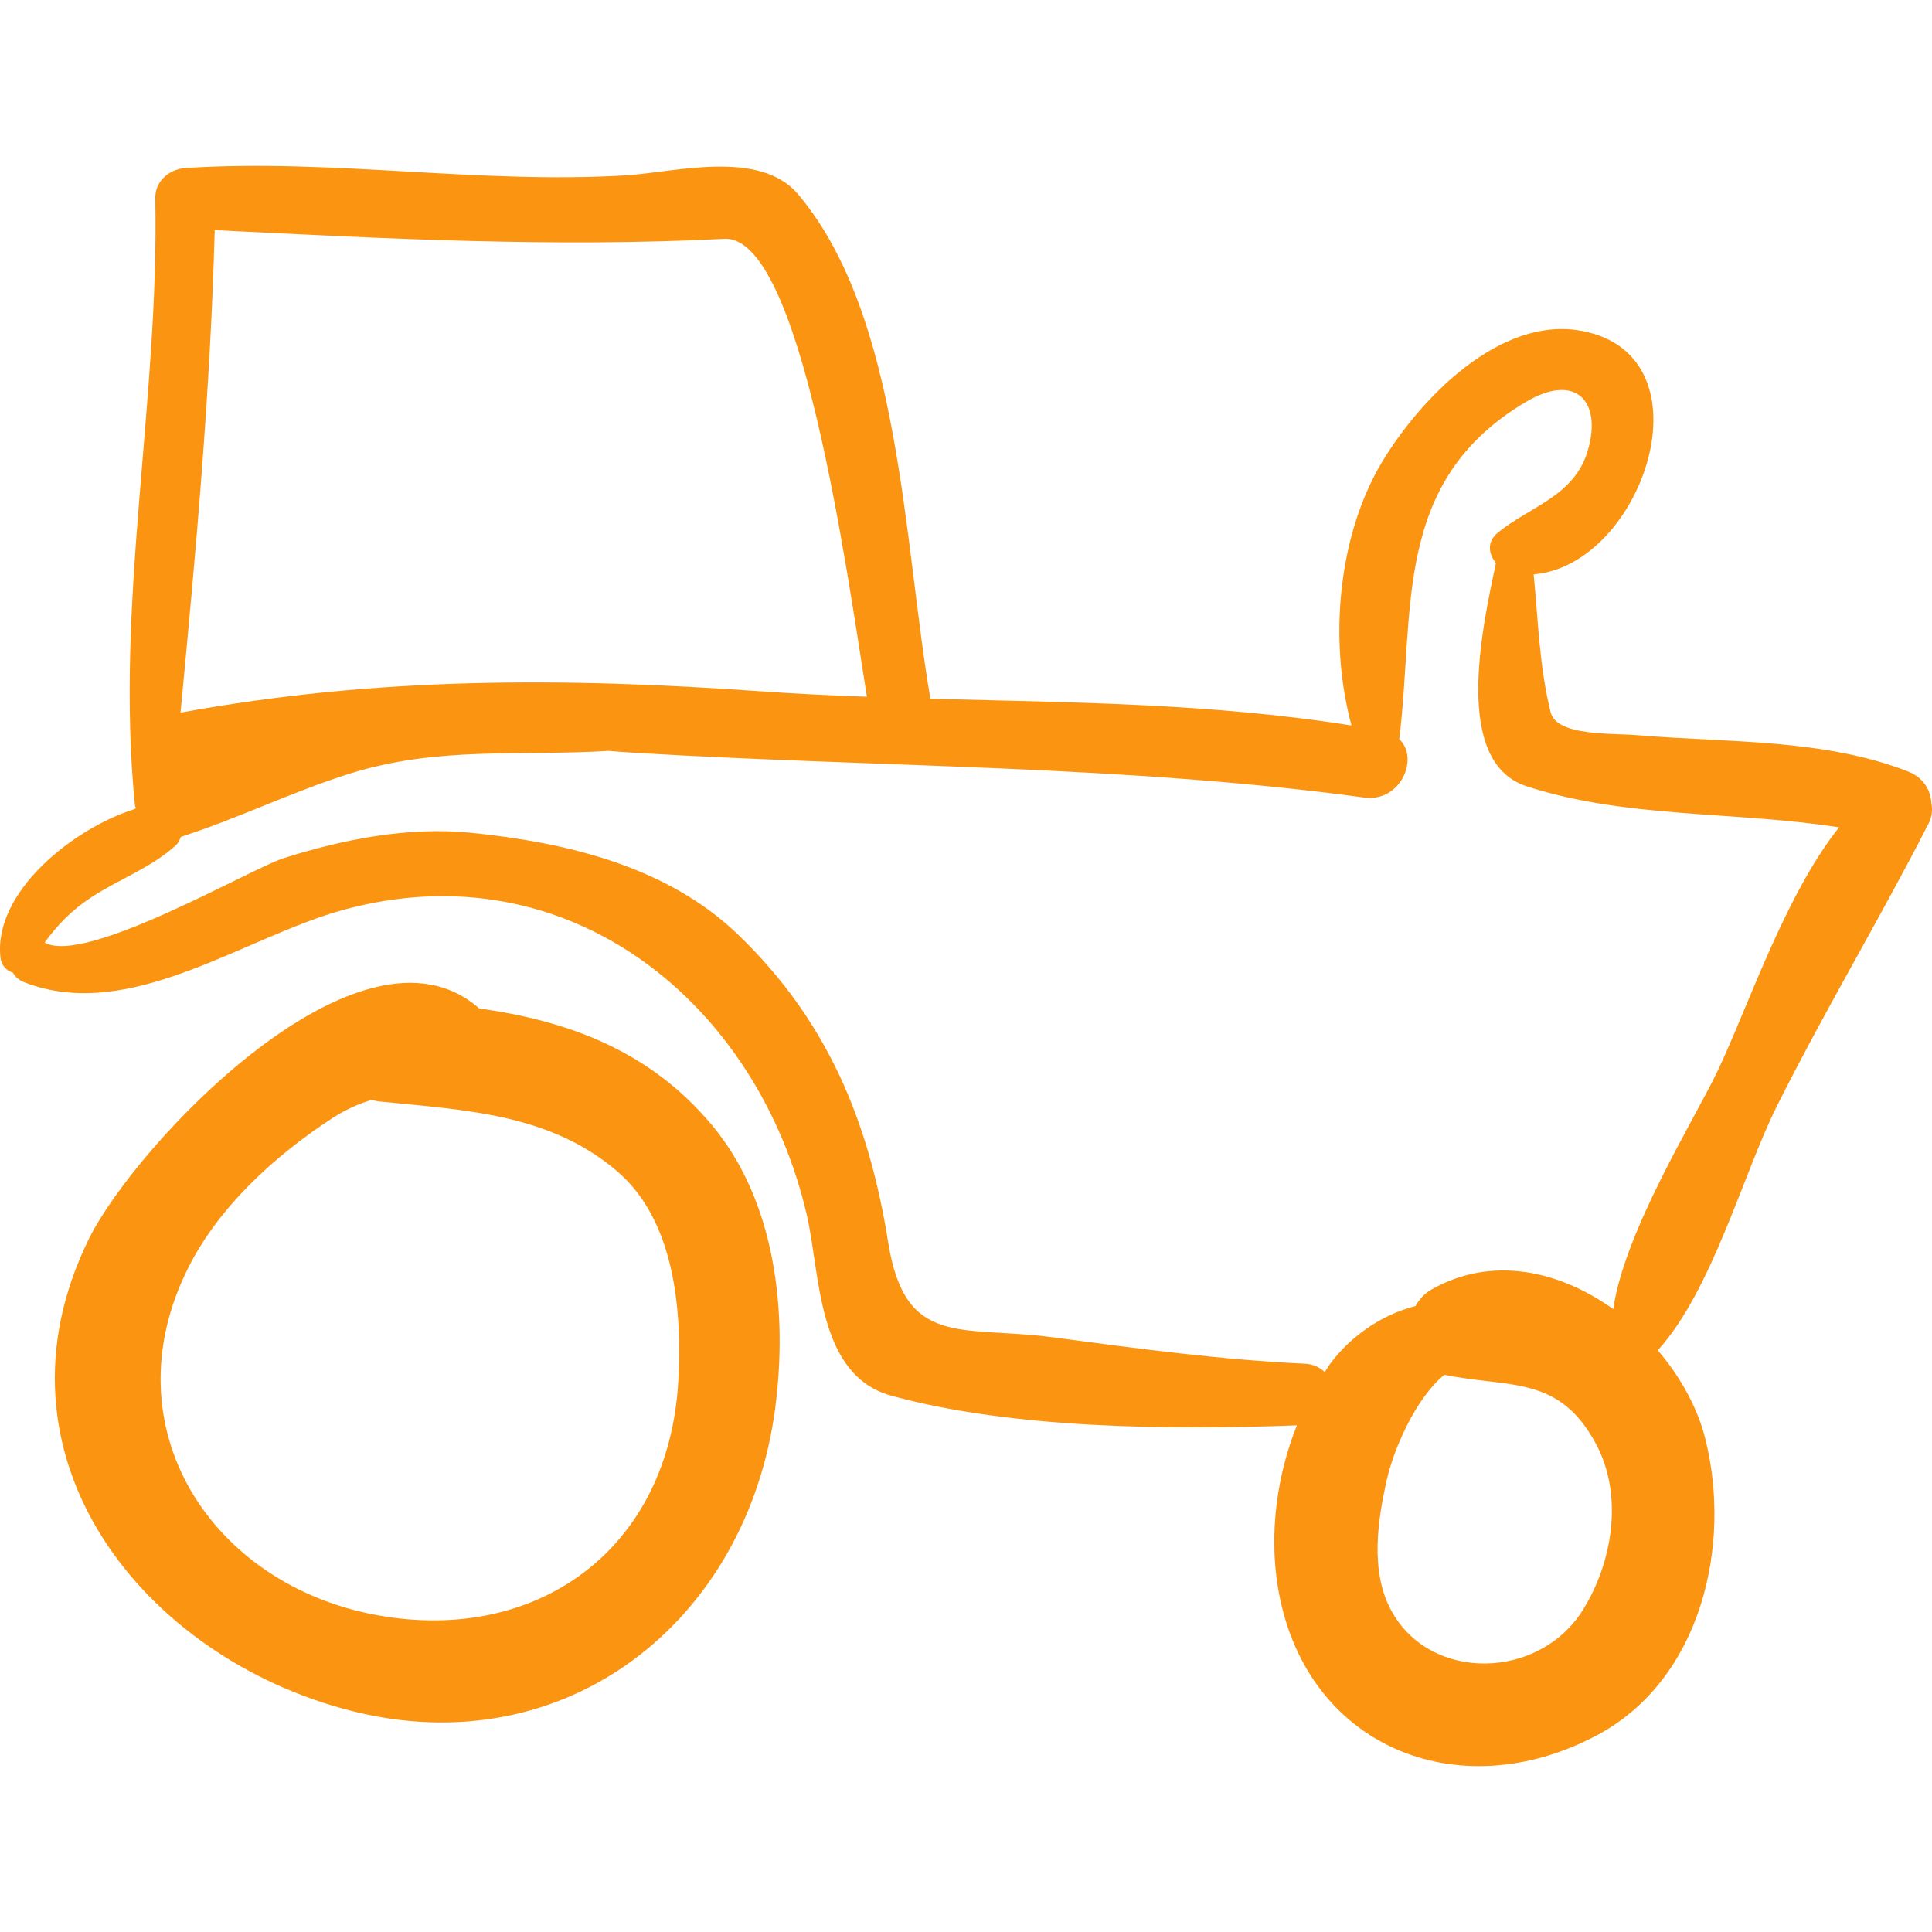 <svg width="68" height="68" viewBox="0 0 68 68" fill="none" xmlns="http://www.w3.org/2000/svg">
<g clip-path="url(#clip0_2446_35978)">
<path d="M25.05 39.59C22.86 36.973 19.988 35.929 16.865 35.494C12.721 31.829 4.758 40.3 3.13 43.603C-0.64 51.251 5.031 58.354 12.37 60.218C19.905 62.13 26.299 57.084 27.285 49.559C27.725 46.203 27.313 42.295 25.05 39.59ZM23.876 48.571C23.562 54.519 18.93 57.865 13.298 56.853C7.424 55.797 3.824 50.227 6.615 44.642C7.705 42.46 9.69 40.664 11.697 39.355C12.152 39.058 12.612 38.856 13.077 38.712C13.168 38.735 13.259 38.758 13.359 38.768C16.335 39.071 19.339 39.184 21.722 41.225C23.756 42.966 24.005 46.122 23.876 48.571Z" fill="#FA9411"/>
<path d="M67.978 28.27C67.954 27.817 67.702 27.365 67.154 27.152C64.178 25.992 60.793 26.142 57.654 25.878C56.712 25.798 54.789 25.917 54.577 25.069C54.181 23.483 54.139 21.84 53.98 20.216C57.816 19.904 60.318 12.531 55.684 11.649C52.778 11.095 49.957 14.074 48.641 16.267C47.103 18.831 46.752 22.515 47.569 25.535C42.664 24.754 37.705 24.723 32.747 24.594C31.797 19.06 31.707 11.126 28.092 6.84C26.742 5.238 23.735 6.068 22.034 6.172C16.882 6.486 11.719 5.582 6.532 5.914C5.961 5.951 5.453 6.372 5.465 6.981C5.608 14.116 4.045 21.193 4.746 28.314C4.751 28.364 4.768 28.402 4.781 28.443C4.769 28.454 4.756 28.464 4.744 28.475C2.573 29.155 -0.254 31.411 0.018 33.718C0.05 33.983 0.239 34.176 0.456 34.235C0.537 34.387 0.674 34.501 0.85 34.57C4.576 36.022 8.587 32.973 12.11 32.017C20.075 29.855 26.695 35.358 28.402 42.787C28.878 44.857 28.749 48.401 31.37 49.123C35.63 50.294 41.223 50.333 45.646 50.168C44.933 51.956 44.675 53.969 44.971 55.821C45.874 61.458 51.307 63.691 56.218 61.069C59.88 59.115 60.965 54.381 60.019 50.633C59.743 49.536 59.144 48.459 58.348 47.526C60.258 45.429 61.359 41.296 62.529 38.955C64.218 35.577 66.17 32.333 67.88 28.985C68.003 28.746 68.024 28.498 67.978 28.27ZM7.557 8.099C13.527 8.4 19.532 8.711 25.494 8.406C28.194 8.267 29.796 20.034 30.512 24.522C29.297 24.478 28.082 24.424 26.87 24.338C19.787 23.836 13.285 23.82 6.353 25.082C6.894 19.434 7.407 13.766 7.557 8.099ZM55.7 56.684C54.164 59.121 50.359 59.218 48.975 56.7C48.204 55.298 48.493 53.454 48.834 51.989C49.048 51.068 49.797 49.238 50.834 48.389C53.149 48.856 54.875 48.394 56.176 50.825C57.151 52.647 56.752 55.015 55.7 56.684ZM60.436 37.732C59.618 39.437 57.18 43.332 56.78 46.077C54.885 44.717 52.492 44.176 50.367 45.397C50.123 45.536 49.951 45.742 49.821 45.97C48.623 46.265 47.492 47.069 46.797 48.03C46.736 48.114 46.686 48.207 46.628 48.293C46.457 48.131 46.231 48.012 45.927 47.998C42.942 47.859 40.011 47.461 37.052 47.069C33.833 46.643 31.858 47.472 31.26 43.722C30.579 39.448 29.117 35.917 25.975 32.893C23.466 30.479 19.92 29.653 16.587 29.312C14.379 29.087 12.077 29.542 9.991 30.203C8.819 30.574 2.99 33.987 1.571 33.174C2.015 32.565 2.509 32.045 3.202 31.589C4.17 30.952 5.349 30.531 6.2 29.741C6.281 29.666 6.323 29.558 6.366 29.454C8.384 28.808 10.307 27.853 12.338 27.221C15.443 26.256 18.309 26.62 21.415 26.429C21.736 26.455 22.04 26.477 22.318 26.494C30.861 27.011 39.535 26.92 48.02 28.071C49.288 28.243 49.968 26.7 49.25 26.013C49.806 21.485 48.983 16.936 53.716 14.141C55.439 13.123 56.386 14.093 55.893 15.832C55.431 17.461 53.872 17.808 52.718 18.749C52.321 19.072 52.395 19.504 52.652 19.816C52.165 22.111 51.123 26.824 53.729 27.673C57.224 28.813 61.076 28.547 64.729 29.12C62.81 31.533 61.508 35.5 60.436 37.732Z" fill="#FA9411"/>
</g>
<defs>
<clipPath id="clip0_2446_35978">
<rect width="68" height="68" fill="white"/>
</clipPath>
</defs>
</svg>
